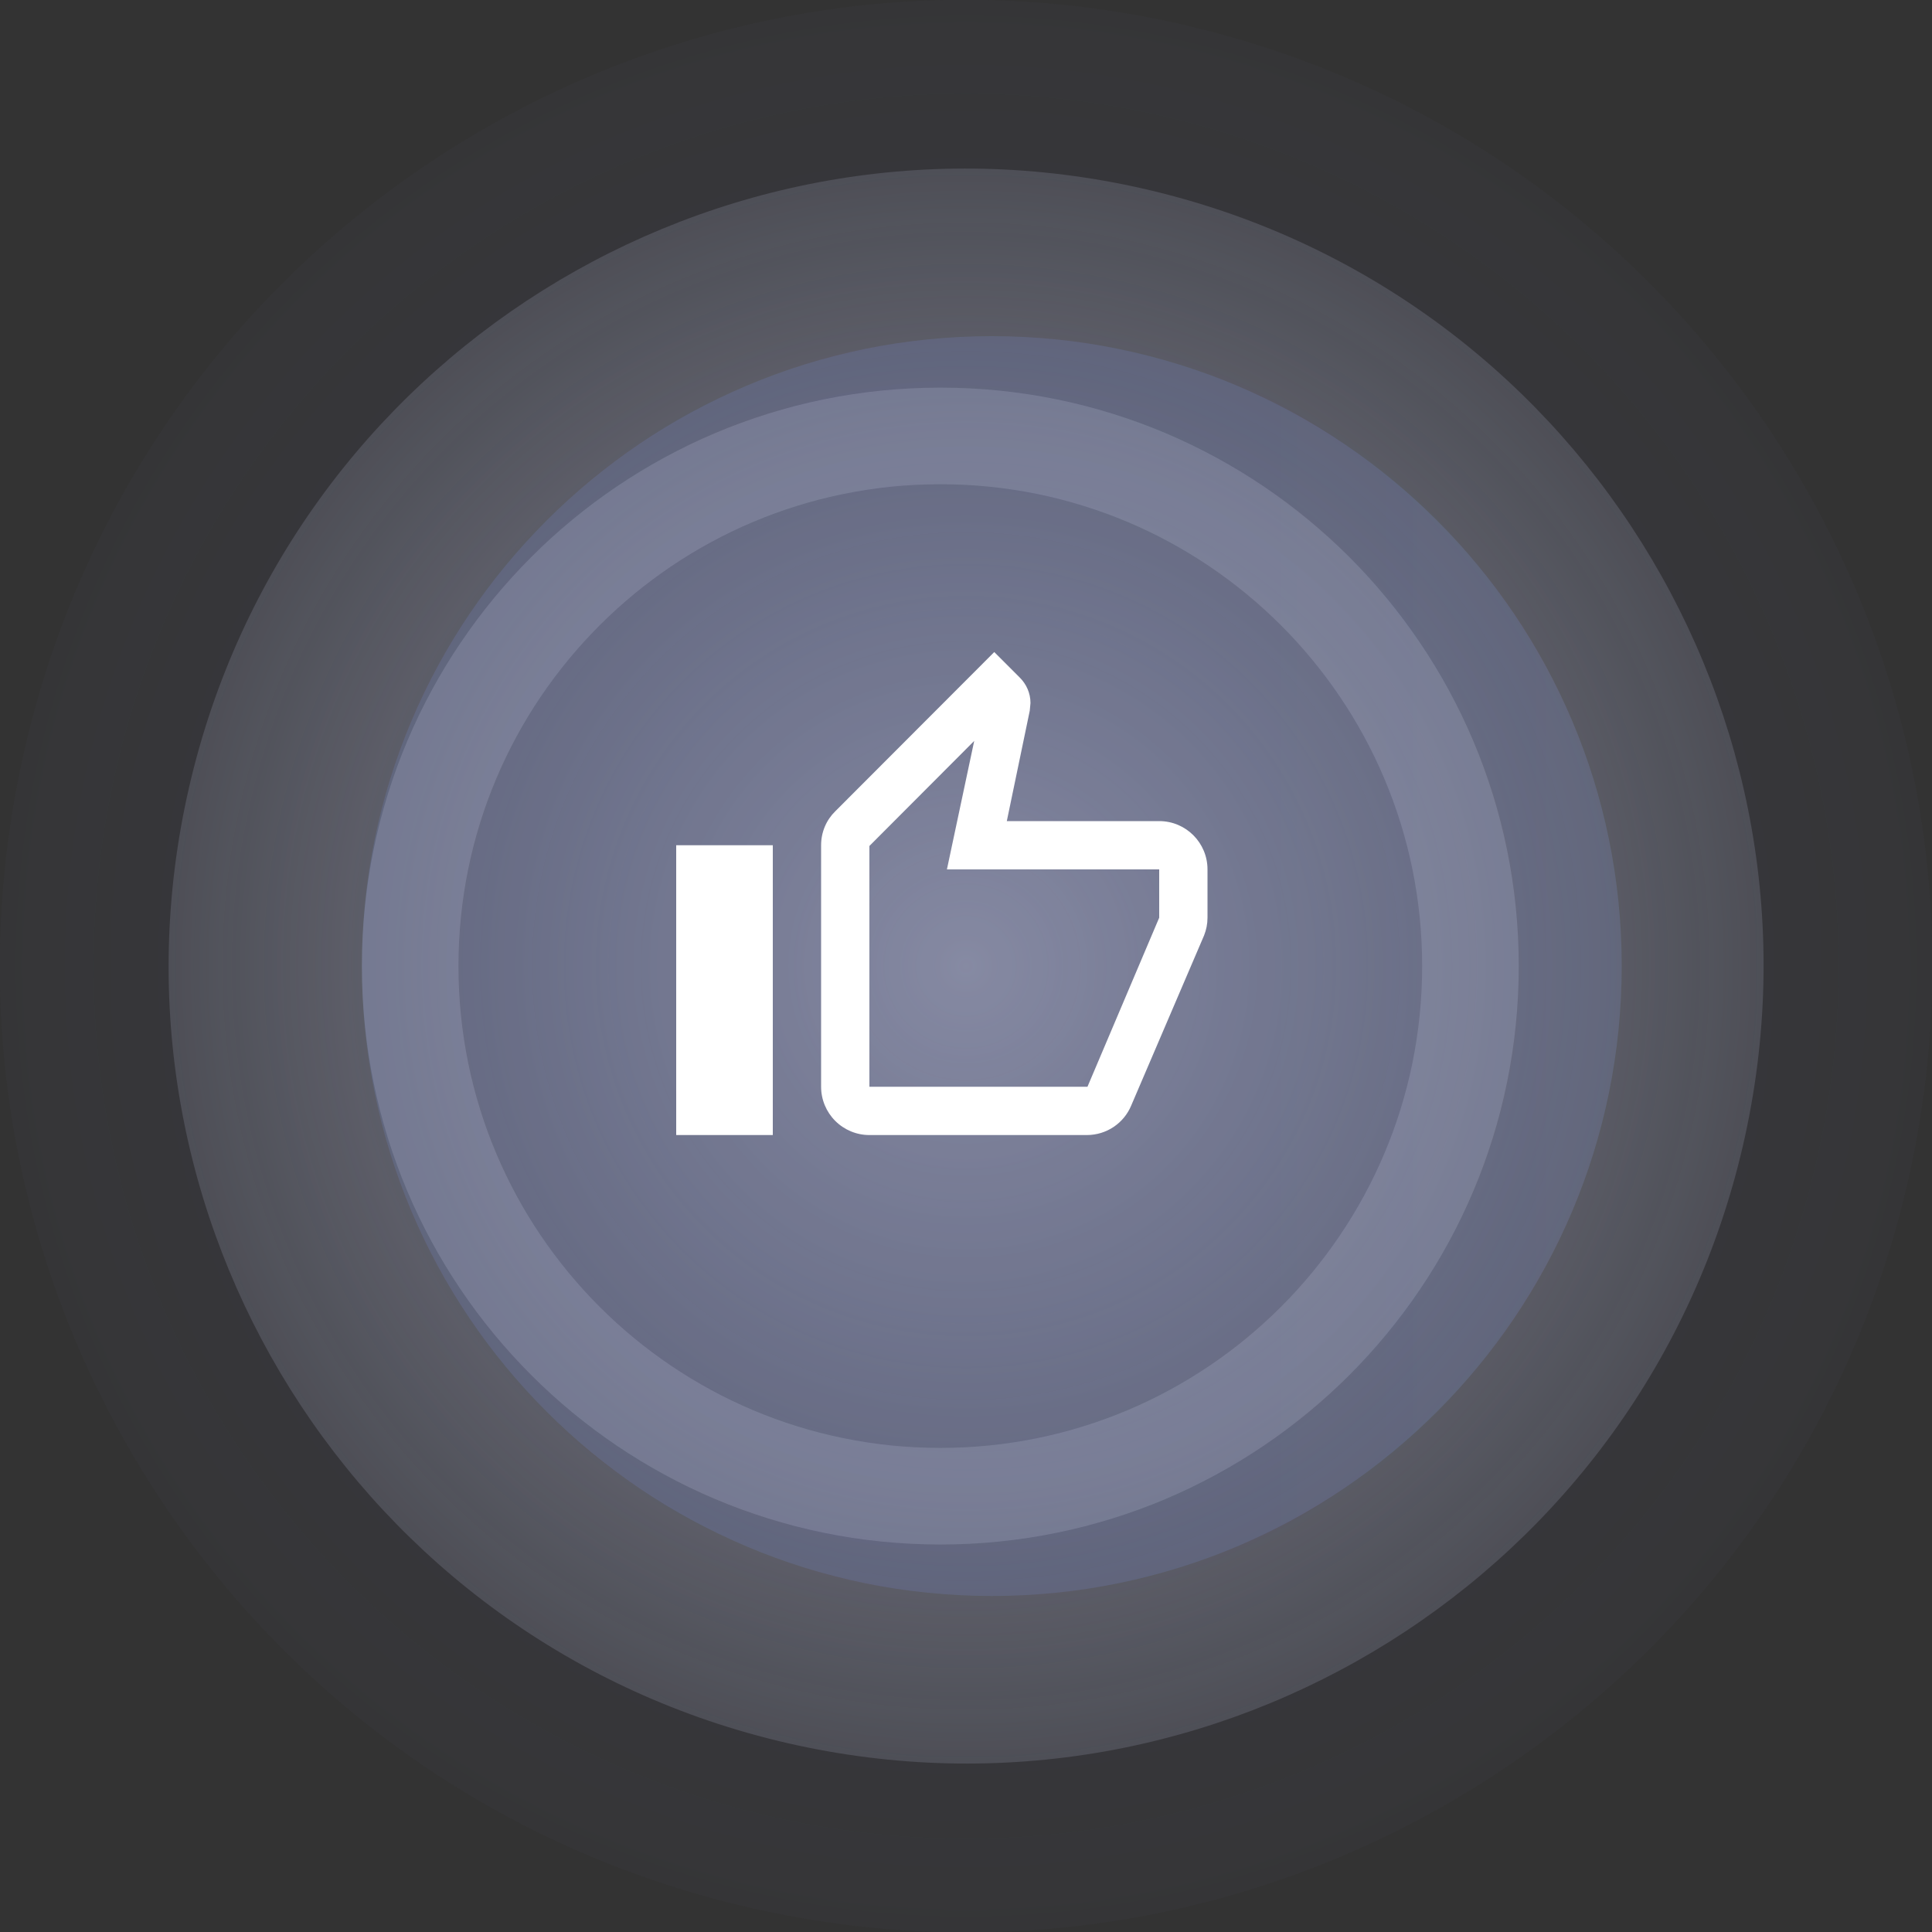 <svg width="80" height="80" viewBox="0 0 80 80" fill="none" xmlns="http://www.w3.org/2000/svg">
<rect x="0" y="0" width="80" height="80" fill="#333333" stroke="none"/>
<g clip-path="url(#clip0_2_3042)">
<path opacity="0.65" d="M79.001 48.914C83.922 27.377 70.451 5.927 48.913 1.006C27.376 -3.915 5.926 9.556 1.006 31.094C-3.915 52.632 9.555 74.081 31.093 79.002C52.631 83.923 74.08 70.452 79.001 48.914Z" fill="url(#paint0_radial_2_3042)" fill-opacity="0.28"/>
<path d="M72.181 47.396C76.264 29.625 65.168 11.909 47.397 7.825C29.626 3.742 11.91 14.838 7.827 32.609C3.744 50.38 14.84 68.096 32.611 72.18C50.382 76.263 68.098 65.167 72.181 47.396Z" fill="url(#paint1_radial_2_3042)" fill-opacity="0.7"/>
<path d="M41.069 66.086C55.474 66.086 67.152 54.408 67.152 40.003C67.152 25.598 55.474 13.92 41.069 13.92C26.664 13.92 14.987 25.598 14.987 40.003C14.987 54.408 26.664 66.086 41.069 66.086Z" fill="url(#paint2_linear_2_3042)" fill-opacity="0.3"/>
<path d="M38.936 61.955C51.06 61.955 60.888 52.127 60.888 40.003C60.888 27.879 51.06 18.051 38.936 18.051C26.812 18.051 16.984 27.879 16.984 40.003C16.984 52.127 26.812 61.955 38.936 61.955Z" stroke="#C3CBE2" stroke-opacity="0.2" stroke-width="4" stroke-miterlimit="10"/>
<path d="M32 35V47H28V35H32ZM36 47C35.47 47 34.961 46.789 34.586 46.414C34.211 46.039 34 45.531 34 45V35C34 34.45 34.22 33.95 34.59 33.59L41.17 27L42.23 28.06C42.5 28.33 42.67 28.7 42.67 29.11L42.64 29.43L41.69 34H48C49.11 34 50 34.9 50 36V38C50 38.26 49.95 38.5 49.86 38.73L46.84 45.78C46.54 46.5 45.83 47 45 47H36ZM36 45H45.03L48 38V36H39.21L40.34 30.68L36 35.03V45Z" fill="white"/>
</g>
<defs>
<radialGradient id="paint0_radial_2_3042" cx="0" cy="0" r="1" gradientUnits="userSpaceOnUse" gradientTransform="translate(40.004 40.004) scale(49.7)">
<stop stop-color="#2A0D68"/>
<stop offset="0.99" stop-color="#8A95BD" stop-opacity="0"/>
</radialGradient>
<radialGradient id="paint1_radial_2_3042" cx="0" cy="0" r="1" gradientUnits="userSpaceOnUse" gradientTransform="translate(40.001 40.003) scale(47.153)">
<stop stop-color="#B9BBC6"/>
<stop offset="0.99" stop-color="#9DA5C1" stop-opacity="0"/>
</radialGradient>
<linearGradient id="paint2_linear_2_3042" x1="49.292" y1="40.003" x2="95.77" y2="40.003" gradientUnits="userSpaceOnUse">
<stop offset="0.01" stop-color="#6D7BB0"/>
<stop offset="1" stop-color="#8C97BE"/>
</linearGradient>
<clipPath id="clip0_2_3042">
<rect width="80" height="80" fill="white" transform="translate(0 0)"/>
</clipPath>
</defs>
</svg>
